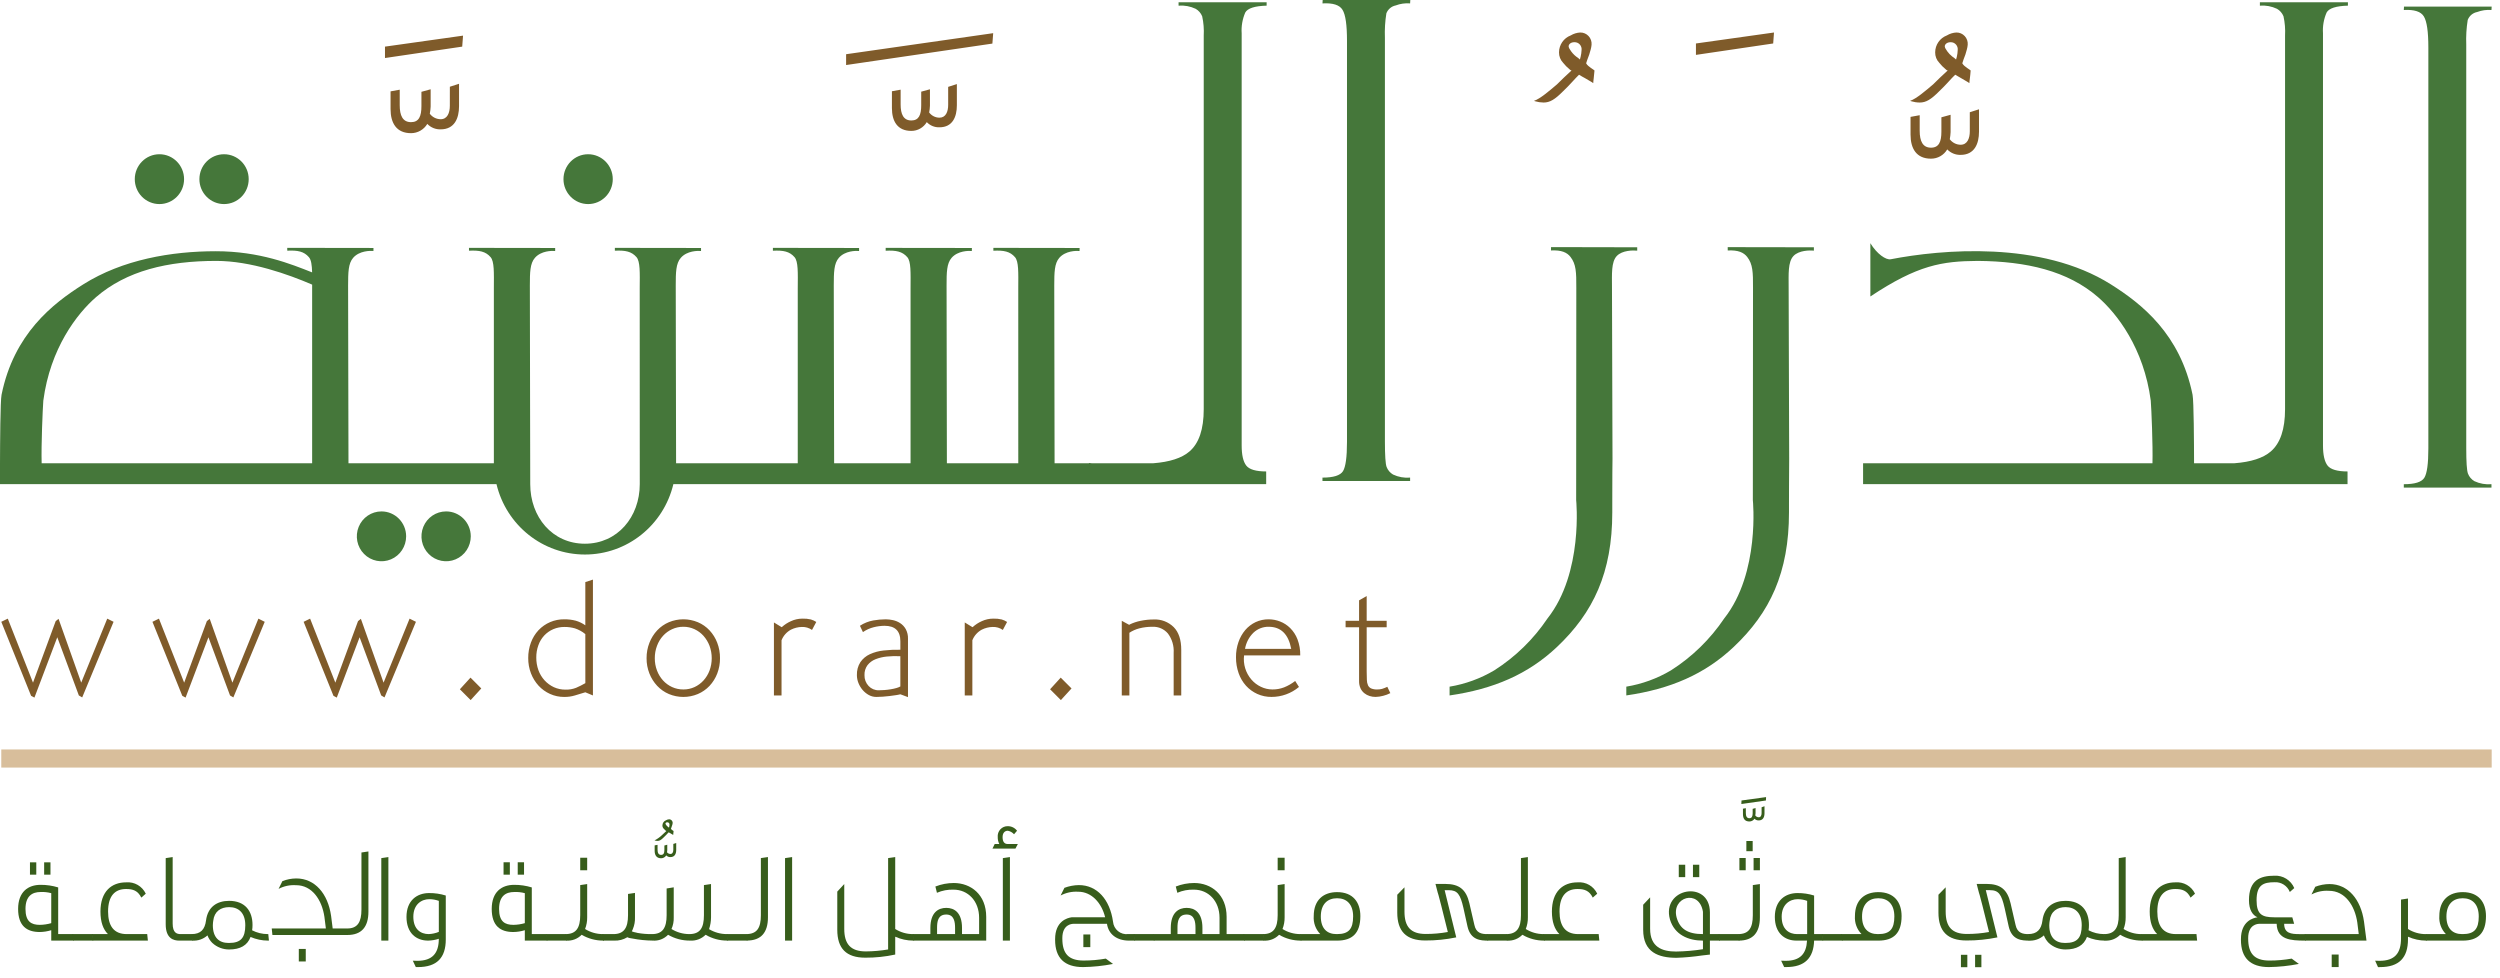 <?xml version="1.0" encoding="UTF-8"?>
<svg width="138px" height="54px" viewBox="0 0 138 54" version="1.1" xmlns="http://www.w3.org/2000/svg" xmlns:xlink="http://www.w3.org/1999/xlink">
    <title>dorar_logo</title>
    <g id="UI-Screens" stroke="none" stroke-width="1" fill="none" fill-rule="evenodd">
        <g id="Artboard" transform="translate(-204, -36)">
            <g id="Group" transform="translate(37, 36)">
                <g id="_logo" transform="translate(11, 0)">
                    <g id="dorar_logo" transform="translate(156, 0)">
                        <g id="Group-77" transform="translate(1, 44)">
                            <g id="DORAR_LOGO" transform="translate(132.897, 5.245)"></g>
                            <path d="M1.829,7.347 C1.622,7.411 1.407,7.445 1.19,7.447 C0.487,7.447 0,7.116 0,6.174 C0,5.223 0.559,4.843 1.239,4.843 C1.569,4.841 1.897,4.889 2.212,4.986 L2.212,7.562 L3.039,7.562 L3.075,7.922 L1.829,7.922 L1.829,7.347 Z M1.829,5.303 C1.637,5.251 1.439,5.229 1.241,5.239 C0.777,5.239 0.407,5.462 0.407,6.174 C0.407,6.872 0.726,7.052 1.197,7.052 C1.411,7.049 1.623,7.018 1.829,6.958 L1.829,5.303 Z M0.654,3.599 L1.003,3.599 L1.003,4.282 L0.654,4.282 L0.654,3.599 Z M1.437,3.599 L1.786,3.599 L1.786,4.282 L1.437,4.282 L1.437,3.599 Z" id="Path_33" fill="#375D1B" fill-rule="nonzero"></path>
                            <polygon id="Path_34" fill="#375D1B" fill-rule="nonzero" points="3.001 7.562 4.111 7.562 4.147 7.921 3.037 7.921"></polygon>
                            <path d="M4.073,7.562 L4.958,7.562 C4.697,7.304 4.545,6.901 4.545,6.318 C4.545,5.209 5.154,4.706 5.96,4.706 C6.416,4.665 6.849,4.915 7.047,5.332 L6.801,5.548 C6.605,5.159 6.337,5.073 5.96,5.073 C5.342,5.073 4.966,5.454 4.966,6.317 C4.966,7.102 5.278,7.562 5.996,7.562 L7.126,7.562 L7.163,7.921 L4.111,7.921 L4.073,7.562 Z" id="Path_35" fill="#375D1B" fill-rule="nonzero"></path>
                            <path d="M8.894,7.922 C8.582,7.922 8.147,7.807 8.147,7.022 L8.147,3.368 L8.531,3.31 L8.531,6.98 C8.531,7.498 8.763,7.562 8.973,7.562 L9.612,7.562 L9.648,7.922 L8.894,7.922 Z" id="Path_36" fill="#375D1B" fill-rule="nonzero"></path>
                            <path d="M10.372,6.814 C10.466,6.066 10.973,5.727 11.648,5.727 C12.526,5.727 12.939,6.287 12.939,7.059 C12.94,7.157 12.932,7.256 12.917,7.353 C13.182,7.49 13.476,7.561 13.773,7.562 L13.809,7.562 L13.845,7.922 L13.802,7.922 C13.468,7.922 13.137,7.853 12.83,7.72 C12.656,8.188 12.258,8.411 11.648,8.411 C11.305,8.413 10.974,8.284 10.72,8.051 C10.602,7.933 10.511,7.791 10.452,7.634 C10.221,7.841 9.918,7.944 9.611,7.922 L9.575,7.562 C10.075,7.562 10.307,7.31 10.372,6.814 M12.54,7.073 C12.54,6.388 12.171,6.074 11.648,6.074 C11.184,6.074 10.829,6.31 10.771,6.828 L10.757,6.936 C10.75,6.982 10.748,7.027 10.749,7.073 C10.749,7.756 11.098,8.051 11.612,8.051 L11.648,8.051 C12.294,8.051 12.54,7.764 12.54,7.073" id="Path_37" fill="#375D1B" fill-rule="nonzero"></path>
                            <path d="M14.037,7.612 L14,7.252 L16.988,7.252 L16.908,6.612 C16.77,5.662 16.219,4.863 15.348,4.863 L15.333,4.863 C15.002,4.841 14.672,4.912 14.377,5.066 L14.587,4.64 C14.832,4.542 15.092,4.491 15.356,4.49 C16.385,4.49 17.103,5.331 17.277,6.562 L17.364,7.252 L18.169,7.252 C18.742,7.252 18.952,6.892 18.952,6.209 L18.952,3.058 L19.337,3 L19.337,6.324 C19.337,7.166 18.96,7.612 18.169,7.612 L14.037,7.612 Z M15.494,8.382 L15.878,8.382 L15.878,9.073 L15.494,9.073 L15.494,8.382 Z" id="Path_38" fill="#375D1B" fill-rule="nonzero"></path>
                            <polygon id="Path_39" fill="#375D1B" fill-rule="nonzero" points="20.048 7.922 20.048 3.368 20.439 3.31 20.439 7.922"></polygon>
                            <path d="M21.787,9.03 C21.874,9.037 21.954,9.037 22.033,9.037 C22.88,9.037 23.222,8.605 23.222,7.821 C23.032,7.883 22.834,7.917 22.634,7.922 C21.974,7.922 21.438,7.505 21.438,6.613 C21.438,5.699 22.026,5.297 22.685,5.297 C22.997,5.294 23.308,5.34 23.607,5.433 L23.607,7.857 C23.607,8.864 23.121,9.383 22.069,9.383 L21.953,9.383 L21.787,9.03 Z M23.223,5.728 C23.056,5.667 22.879,5.635 22.701,5.634 C22.266,5.634 21.816,5.922 21.816,6.605 C21.816,7.296 22.222,7.562 22.665,7.562 C22.856,7.554 23.045,7.513 23.223,7.44 L23.223,5.728 Z" id="Path_40" fill="#375D1B" fill-rule="nonzero"></path>
                            <path d="M27.97,7.347 C27.763,7.411 27.548,7.445 27.332,7.447 C26.629,7.447 26.143,7.116 26.143,6.174 C26.143,5.223 26.701,4.843 27.382,4.843 C27.712,4.841 28.04,4.889 28.355,4.986 L28.355,7.562 L29.181,7.562 L29.217,7.922 L27.97,7.922 L27.97,7.347 Z M27.97,5.303 C27.779,5.251 27.58,5.229 27.382,5.239 C26.919,5.239 26.549,5.462 26.549,6.174 C26.549,6.872 26.868,7.052 27.339,7.052 C27.553,7.049 27.765,7.018 27.97,6.958 L27.97,5.303 Z M26.796,3.598 L27.144,3.598 L27.144,4.281 L26.796,4.281 L26.796,3.598 Z M27.578,3.598 L27.927,3.598 L27.927,4.281 L27.578,4.281 L27.578,3.598 Z" id="Path_41" fill="#375D1B" fill-rule="nonzero"></path>
                            <polygon id="Path_42" fill="#375D1B" fill-rule="nonzero" points="29.143 7.562 30.252 7.562 30.289 7.921 29.179 7.921"></polygon>
                            <path d="M32.304,7.922 C31.884,7.924 31.47,7.813 31.107,7.599 C30.885,7.827 30.575,7.945 30.259,7.922 L30.252,7.922 L30.215,7.562 L30.223,7.562 C30.81,7.562 31.028,7.209 31.028,6.519 L31.028,4.857 L31.412,4.8 L31.412,6.634 C31.416,6.855 31.376,7.075 31.296,7.281 C31.588,7.464 31.924,7.561 32.268,7.562 L32.304,7.562 L32.34,7.922 L32.304,7.922 Z M31.028,3.347 L31.412,3.347 L31.412,4.037 L31.028,4.037 L31.028,3.347 Z" id="Path_43" fill="#375D1B" fill-rule="nonzero"></path>
                            <path d="M35.912,1.944 L35.854,2.002 C35.818,2.038 35.753,2.117 35.636,2.224 C35.493,2.369 35.405,2.418 35.296,2.418 C35.247,2.418 35.198,2.411 35.151,2.397 L35.13,2.39 C35.276,2.317 35.411,2.222 35.529,2.11 C35.609,2.03 35.696,1.951 35.783,1.872 C35.768,1.869 35.756,1.862 35.746,1.851 C35.706,1.819 35.67,1.783 35.637,1.743 C35.59,1.696 35.564,1.631 35.565,1.563 C35.567,1.434 35.648,1.32 35.769,1.276 C35.819,1.245 35.876,1.228 35.935,1.225 C35.989,1.224 36.041,1.246 36.079,1.286 C36.116,1.326 36.135,1.38 36.131,1.434 C36.128,1.461 36.123,1.488 36.116,1.514 C36.101,1.572 36.082,1.63 36.059,1.686 L36.036,1.75 C36.065,1.808 36.182,1.866 36.182,1.872 C36.174,1.98 36.16,2.053 36.16,2.089 C36.131,2.068 36.073,2.039 36.015,2.002 C35.986,1.988 35.95,1.966 35.914,1.944 M36.167,2.585 L36.167,2.908 C36.167,3.03 36.123,3.139 36.007,3.139 C35.934,3.138 35.864,3.104 35.819,3.046 C35.827,3.005 35.832,2.964 35.833,2.923 L35.833,2.628 L35.674,2.672 L35.674,2.916 C35.674,3.089 35.631,3.19 35.493,3.19 C35.348,3.19 35.297,3.074 35.297,2.902 L35.297,2.635 L35.137,2.664 L35.137,2.966 C35.137,3.203 35.24,3.376 35.493,3.376 C35.608,3.377 35.715,3.317 35.775,3.218 C35.836,3.281 35.92,3.315 36.007,3.312 C36.247,3.312 36.327,3.125 36.327,2.916 L36.327,2.535 L36.167,2.585 Z M35.928,1.686 C35.935,1.671 35.935,1.657 35.942,1.635 C35.951,1.599 35.956,1.563 35.957,1.527 C35.962,1.491 35.951,1.456 35.927,1.43 C35.903,1.403 35.869,1.389 35.834,1.39 C35.769,1.39 35.733,1.427 35.733,1.462 C35.735,1.481 35.742,1.499 35.754,1.514 C35.782,1.56 35.819,1.601 35.863,1.635 C35.886,1.649 35.908,1.667 35.928,1.686" id="Path_44" fill="#375D1B" fill-rule="nonzero"></path>
                            <path d="M32.252,7.562 L32.861,7.562 C33.449,7.562 33.667,7.209 33.667,6.519 L33.667,5.346 L34.051,5.289 L34.051,6.634 C34.06,6.856 34.02,7.077 33.935,7.281 C33.932,7.294 33.927,7.307 33.92,7.318 C33.913,7.347 33.884,7.382 33.876,7.411 C33.951,7.442 34.029,7.463 34.109,7.476 L34.195,7.498 C34.459,7.545 34.726,7.567 34.993,7.562 C35.581,7.562 35.798,7.209 35.798,6.519 L35.798,5.044 L36.19,4.98 L36.19,6.634 C36.199,6.857 36.156,7.078 36.066,7.281 C36.361,7.464 36.699,7.561 37.045,7.562 C37.647,7.562 37.857,7.218 37.857,6.519 L37.857,4.857 L38.249,4.799 L38.249,6.634 C38.248,6.857 38.212,7.078 38.14,7.289 C38.436,7.467 38.774,7.561 39.119,7.562 L39.155,7.562 L39.191,7.921 L39.148,7.921 C38.727,7.924 38.314,7.813 37.95,7.599 C37.72,7.828 37.403,7.945 37.081,7.921 C36.658,7.923 36.243,7.812 35.877,7.599 C35.656,7.829 35.345,7.947 35.029,7.921 C34.654,7.917 34.28,7.879 33.912,7.807 C33.862,7.799 33.81,7.793 33.774,7.784 C33.724,7.774 33.675,7.758 33.629,7.735 C33.411,7.868 33.158,7.933 32.904,7.922 L32.288,7.922 L32.252,7.562 Z" id="Path_45" fill="#375D1B" fill-rule="nonzero"></path>
                            <polygon id="Path_46" fill="#375D1B" fill-rule="nonzero" points="39.115 7.562 40.224 7.562 40.261 7.921 39.151 7.921"></polygon>
                            <path d="M40.187,7.562 C40.789,7.562 41,7.218 41,6.519 L41,3.366 L41.391,3.309 L41.391,6.633 C41.391,7.475 41.014,7.919 40.224,7.919 L40.187,7.562 Z" id="Path_47" fill="#375D1B" fill-rule="nonzero"></path>
                            <polygon id="Path_48" fill="#375D1B" fill-rule="nonzero" points="42.334 7.922 42.334 3.368 42.725 3.31 42.725 7.922"></polygon>
                            <path d="M48.416,8.691 C47.873,8.809 47.319,8.867 46.763,8.864 C45.711,8.864 45.218,8.354 45.218,7.324 L45.218,5.216 L45.603,4.798 L45.603,7.273 C45.603,8.109 45.952,8.518 46.793,8.518 C47.206,8.515 47.617,8.479 48.024,8.41 L48.024,3.367 L48.416,3.31 L48.416,7.281 C48.708,7.464 49.045,7.562 49.388,7.562 L49.425,7.562 L49.46,7.922 L49.417,7.922 C49.072,7.922 48.731,7.848 48.416,7.706 L48.416,8.691 Z" id="Path_49" fill="#375D1B" fill-rule="nonzero"></path>
                            <path d="M50.357,7.224 C50.357,6.361 50.799,6.115 51.234,6.115 C51.669,6.115 52.103,6.361 52.103,7.224 L52.103,7.562 L53.047,7.562 L53.047,6.663 C53.047,5.734 52.43,5.109 51.64,5.109 C51.324,5.097 51.009,5.156 50.719,5.282 L50.633,4.936 C50.956,4.808 51.3,4.743 51.647,4.742 C52.589,4.742 53.439,5.376 53.439,6.613 L53.439,7.922 L49.421,7.922 L49.385,7.562 L50.357,7.562 L50.357,7.224 Z M51.234,6.482 C50.77,6.482 50.726,6.872 50.726,7.224 L50.726,7.562 L51.72,7.562 L51.72,7.224 C51.72,6.892 51.669,6.482 51.234,6.482" id="Path_50" fill="#375D1B" fill-rule="nonzero"></path>
                            <path d="M53.907,2.59 L54.162,2.59 C54.102,2.473 54.072,2.342 54.075,2.21 C54.06,2.052 54.112,1.896 54.219,1.78 C54.325,1.664 54.476,1.6 54.633,1.605 C54.832,1.604 55.02,1.697 55.141,1.857 L54.975,2.051 C54.885,1.95 54.765,1.882 54.633,1.857 C54.467,1.857 54.343,1.972 54.343,2.21 C54.343,2.462 54.438,2.59 54.633,2.59 L55.185,2.59 L55.053,2.842 L53.785,2.842 L53.907,2.59 Z M54.357,7.922 L54.357,3.368 L54.748,3.31 L54.748,7.922 L54.357,7.922 Z" id="Path_51" fill="#375D1B" fill-rule="nonzero"></path>
                            <path d="M61.621,7.562 L61.657,7.922 L61.324,7.922 C60.65,7.922 60.186,7.57 60.105,6.994 L58.264,6.994 C58.148,6.994 57.641,7.037 57.641,7.784 L57.641,7.807 C57.641,8.635 57.981,9.022 58.815,9.022 C59.226,9.022 59.636,8.987 60.04,8.915 L60.439,9.21 C59.894,9.317 59.341,9.375 58.786,9.383 C57.756,9.383 57.242,8.879 57.242,7.879 L57.242,7.843 C57.242,6.849 57.909,6.67 58.155,6.634 L60.004,6.634 C59.816,5.857 59.265,5.223 58.518,5.223 L58.503,5.223 C58.171,5.204 57.841,5.276 57.546,5.432 L57.756,5.008 C58.012,4.912 58.281,4.861 58.554,4.857 C59.555,4.857 60.266,5.649 60.439,6.878 C60.457,7.082 60.556,7.269 60.713,7.398 C60.87,7.527 61.072,7.586 61.273,7.561 L61.621,7.562 Z M59.185,7.584 L58.801,7.584 L58.801,8.282 L59.185,8.282 L59.185,7.584 Z" id="Path_52" fill="#375D1B" fill-rule="nonzero"></path>
                            <polygon id="Path_53" fill="#375D1B" fill-rule="nonzero" points="61.582 7.562 62.692 7.562 62.728 7.921 61.62 7.921"></polygon>
                            <path d="M63.627,7.224 C63.627,6.361 64.069,6.115 64.504,6.115 C64.939,6.115 65.374,6.361 65.374,7.224 L65.374,7.562 L66.318,7.562 L66.318,6.663 C66.318,5.734 65.7,5.109 64.91,5.109 C64.594,5.097 64.279,5.156 63.989,5.282 L63.903,4.936 C64.226,4.808 64.57,4.743 64.918,4.742 C65.86,4.742 66.709,5.376 66.709,6.613 L66.709,7.562 L67.68,7.562 L67.716,7.922 L62.691,7.922 L62.655,7.562 L63.627,7.562 L63.627,7.224 Z M64.505,6.482 C64.041,6.482 63.997,6.872 63.997,7.224 L63.997,7.562 L64.991,7.562 L64.991,7.224 C64.991,6.892 64.94,6.482 64.505,6.482" id="Path_54" fill="#375D1B" fill-rule="nonzero"></path>
                            <polygon id="Path_55" fill="#375D1B" fill-rule="nonzero" points="67.642 7.562 68.751 7.562 68.787 7.921 67.677 7.921"></polygon>
                            <path d="M70.803,7.922 C70.382,7.924 69.969,7.813 69.606,7.599 C69.384,7.827 69.074,7.945 68.758,7.922 L68.75,7.922 L68.714,7.562 L68.721,7.562 C69.308,7.562 69.527,7.209 69.527,6.519 L69.527,4.857 L69.911,4.8 L69.911,6.634 C69.914,6.855 69.875,7.075 69.794,7.281 C70.086,7.464 70.422,7.561 70.766,7.562 L70.803,7.562 L70.838,7.922 L70.803,7.922 Z M69.527,3.347 L69.911,3.347 L69.911,4.037 L69.527,4.037 L69.527,3.347 Z" id="Path_56" fill="#375D1B" fill-rule="nonzero"></path>
                            <path d="M70.764,7.562 L71.88,7.562 C71.623,7.299 71.491,6.938 71.518,6.569 C71.518,5.663 72.069,5.245 72.808,5.245 C73.686,5.245 74.092,5.807 74.092,6.569 C74.092,7.512 73.649,7.922 72.808,7.922 L70.8,7.922 L70.764,7.562 Z M73.693,6.591 C73.693,5.907 73.331,5.583 72.808,5.583 C72.279,5.583 71.909,5.907 71.909,6.591 C71.909,7.26 72.258,7.562 72.771,7.562 L72.807,7.562 C73.446,7.562 73.692,7.281 73.692,6.591" id="Path_57" fill="#375D1B" fill-rule="nonzero"></path>
                            <path d="M79.385,7.743 C78.822,7.86 78.248,7.918 77.673,7.915 C76.621,7.915 76.129,7.404 76.129,6.375 L76.129,5.389 L76.527,4.979 L76.527,6.318 C76.527,7.153 76.868,7.555 77.702,7.555 C78.11,7.556 78.518,7.519 78.92,7.447 C78.253,4.735 78.413,5.505 78.325,5.13 L78.238,4.793 L78.782,4.793 C79.557,4.793 79.935,5.109 80.109,5.857 L80.385,7.052 C80.479,7.519 80.805,7.562 81.095,7.562 L81.11,7.562 L81.146,7.922 L81.138,7.922 C80.739,7.922 80.181,7.901 80.007,7.145 L79.782,6.124 C79.608,5.368 79.456,5.138 78.971,5.138 L78.745,5.138 L79.385,7.743 Z" id="Path_58" fill="#375D1B" fill-rule="nonzero"></path>
                            <polygon id="Path_59" fill="#375D1B" fill-rule="nonzero" points="81.071 7.562 82.181 7.562 82.216 7.921 81.108 7.921"></polygon>
                            <path d="M84.232,7.922 C83.812,7.924 83.398,7.813 83.035,7.599 C82.813,7.827 82.503,7.945 82.187,7.922 L82.179,7.922 L82.143,7.562 L82.15,7.562 C82.738,7.562 82.956,7.209 82.956,6.519 L82.956,3.368 L83.339,3.31 L83.339,6.634 C83.343,6.855 83.304,7.075 83.223,7.281 C83.515,7.465 83.852,7.562 84.196,7.562 L84.232,7.562 L84.268,7.922 L84.232,7.922 Z" id="Path_60" fill="#375D1B" fill-rule="nonzero"></path>
                            <path d="M84.195,7.562 L85.079,7.562 C84.818,7.304 84.665,6.901 84.665,6.318 C84.665,5.209 85.275,4.706 86.08,4.706 C86.536,4.665 86.969,4.914 87.167,5.332 L86.921,5.548 C86.726,5.159 86.457,5.073 86.08,5.073 C85.464,5.073 85.086,5.454 85.086,6.317 C85.086,7.102 85.398,7.562 86.116,7.562 L87.247,7.562 L87.283,7.921 L84.231,7.921 L84.195,7.562 Z" id="Path_61" fill="#375D1B" fill-rule="nonzero"></path>
                            <path d="M93.387,7.562 L93.909,7.562 L93.945,7.922 L93.387,7.922 L93.387,8.692 C93.249,8.699 93.104,8.735 92.952,8.742 C92.486,8.811 92.016,8.855 91.545,8.871 C90.559,8.871 89.703,8.576 89.703,7.325 L89.703,5.942 L90.087,5.534 L90.087,7.267 C90.087,8.281 90.748,8.525 91.516,8.525 C92.014,8.517 92.511,8.474 93.003,8.397 L93.003,7.922 C92.191,7.922 91.436,7.598 91.182,6.756 C90.696,5.008 93.379,4.54 93.387,6.362 L93.387,7.562 Z M93.003,6.332 C92.799,5.046 91.233,5.512 91.552,6.655 C91.733,7.281 92.161,7.562 93.003,7.562 L93.003,6.332 Z M91.668,3.735 L92.024,3.735 L92.024,4.418 L91.668,4.418 L91.668,3.735 Z M92.451,3.735 L92.8,3.735 L92.8,4.418 L92.451,4.418 L92.451,3.735 Z" id="Path_62" fill="#375D1B" fill-rule="nonzero"></path>
                            <polygon id="Path_63" fill="#375D1B" fill-rule="nonzero" points="93.87 7.562 94.98 7.562 95.015 7.921 93.907 7.921"></polygon>
                            <path d="M95.123,0.382 L95.131,0.187 L96.487,0 L96.479,0.187 L95.123,0.382 Z M96.4,0.504 L96.4,0.892 C96.4,1.101 96.32,1.288 96.08,1.288 C95.993,1.291 95.909,1.257 95.848,1.194 C95.785,1.289 95.679,1.346 95.566,1.346 C95.312,1.346 95.211,1.187 95.211,0.935 L95.211,0.64 L95.37,0.611 L95.37,0.877 C95.37,1.05 95.421,1.166 95.566,1.166 C95.703,1.166 95.747,1.057 95.747,0.892 L95.747,0.648 L95.907,0.604 L95.907,0.892 C95.906,0.933 95.901,0.974 95.892,1.014 C95.937,1.075 96.006,1.112 96.08,1.115 C96.197,1.115 96.24,1 96.24,0.885 L96.24,0.561 L96.4,0.504 Z" id="Path_64" fill="#375D1B" fill-rule="nonzero"></path>
                            <path d="M94.943,7.562 C95.545,7.562 95.755,7.217 95.755,6.519 L95.755,4.857 L96.146,4.8 L96.146,6.634 C96.146,7.476 95.769,7.922 94.979,7.922 L94.943,7.562 Z M95.015,3.361 L95.363,3.361 L95.363,4.037 L95.015,4.037 L95.015,3.361 Z M95.399,2.425 L95.748,2.425 L95.748,2.987 L95.399,2.987 L95.399,2.425 Z M95.798,3.361 L96.147,3.361 L96.147,4.037 L95.798,4.037 L95.798,3.361 Z" id="Path_65" fill="#375D1B" fill-rule="nonzero"></path>
                            <path d="M97.319,9.03 C97.407,9.037 97.486,9.037 97.566,9.037 C98.378,9.037 98.711,8.641 98.748,7.922 L98.168,7.922 C97.507,7.922 96.971,7.505 96.971,6.613 C96.971,5.699 97.558,5.297 98.218,5.297 C98.53,5.294 98.841,5.34 99.139,5.433 L99.139,7.562 L99.603,7.562 L99.639,7.922 L99.139,7.922 C99.11,8.879 98.624,9.382 97.602,9.382 L97.486,9.382 L97.319,9.03 Z M97.349,6.605 C97.349,7.296 97.755,7.562 98.198,7.562 L98.755,7.562 L98.755,5.728 C98.587,5.667 98.411,5.635 98.233,5.634 C97.798,5.634 97.348,5.922 97.348,6.605" id="Path_66" fill="#375D1B" fill-rule="nonzero"></path>
                            <polygon id="Path_67" fill="#375D1B" fill-rule="nonzero" points="99.566 7.562 100.676 7.562 100.712 7.921 99.604 7.921"></polygon>
                            <path d="M100.639,7.562 L101.756,7.562 C101.499,7.299 101.367,6.938 101.393,6.569 C101.393,5.663 101.944,5.245 102.683,5.245 C103.562,5.245 103.968,5.807 103.968,6.569 C103.968,7.512 103.525,7.922 102.683,7.922 L100.675,7.922 L100.639,7.562 Z M103.568,6.591 C103.568,5.907 103.206,5.583 102.683,5.583 C102.155,5.583 101.785,5.907 101.785,6.591 C101.785,7.26 102.134,7.562 102.648,7.562 L102.683,7.562 C103.322,7.562 103.568,7.281 103.568,6.591" id="Path_68" fill="#375D1B" fill-rule="nonzero"></path>
                            <path d="M109.258,7.743 C108.695,7.86 108.122,7.918 107.547,7.915 C106.495,7.915 106.002,7.404 106.002,6.376 L106.002,5.389 L106.401,4.979 L106.401,6.317 C106.401,7.153 106.742,7.555 107.576,7.555 C107.984,7.556 108.392,7.52 108.794,7.447 C108.127,4.735 108.287,5.504 108.199,5.13 L108.112,4.792 L108.656,4.792 C109.431,4.792 109.808,5.109 109.983,5.857 L110.258,7.052 C110.353,7.519 110.679,7.562 110.969,7.562 L110.983,7.562 L111.02,7.922 L111.012,7.922 C110.613,7.922 110.055,7.901 109.881,7.144 L109.655,6.123 C109.481,5.368 109.329,5.137 108.843,5.137 L108.617,5.137 L109.258,7.743 Z M107.597,8.706 L107.243,8.706 L107.243,9.389 L107.597,9.389 L107.597,8.706 Z M108.373,8.706 L108.025,8.706 L108.025,9.389 L108.373,9.389 L108.373,8.706 Z" id="Path_69" fill="#375D1B" fill-rule="nonzero"></path>
                            <path d="M111.742,6.814 C111.837,6.066 112.344,5.727 113.018,5.727 C113.896,5.727 114.31,6.287 114.31,7.059 C114.311,7.157 114.304,7.256 114.289,7.353 C114.554,7.49 114.847,7.562 115.144,7.562 L115.18,7.562 L115.217,7.922 L115.172,7.922 C114.838,7.922 114.507,7.853 114.2,7.72 C114.026,8.188 113.627,8.411 113.018,8.411 C112.675,8.413 112.344,8.284 112.09,8.051 C111.972,7.933 111.881,7.79 111.823,7.634 C111.592,7.84 111.289,7.944 110.982,7.922 L110.946,7.562 C111.446,7.562 111.678,7.31 111.743,6.814 M113.911,7.073 C113.911,6.388 113.542,6.073 113.019,6.073 C112.555,6.073 112.2,6.31 112.143,6.828 L112.128,6.936 C112.121,6.981 112.119,7.027 112.12,7.073 C112.12,7.756 112.469,8.051 112.983,8.051 L113.019,8.051 C113.665,8.051 113.911,7.764 113.911,7.073" id="Path_70" fill="#375D1B" fill-rule="nonzero"></path>
                            <path d="M117.23,7.922 C116.809,7.924 116.396,7.813 116.033,7.599 C115.811,7.827 115.501,7.945 115.185,7.922 L115.177,7.922 L115.141,7.562 L115.148,7.562 C115.736,7.562 115.954,7.209 115.954,6.519 L115.954,3.368 L116.337,3.31 L116.337,6.634 C116.341,6.855 116.302,7.075 116.222,7.281 C116.513,7.464 116.85,7.562 117.193,7.562 L117.23,7.562 L117.266,7.922 L117.23,7.922 Z" id="Path_71" fill="#375D1B" fill-rule="nonzero"></path>
                            <path d="M117.193,7.562 L118.077,7.562 C117.816,7.304 117.664,6.901 117.664,6.318 C117.664,5.209 118.273,4.706 119.077,4.706 C119.534,4.665 119.967,4.915 120.165,5.332 L119.919,5.548 C119.724,5.159 119.455,5.073 119.077,5.073 C118.462,5.073 118.084,5.454 118.084,6.317 C118.084,7.102 118.396,7.562 119.114,7.562 L120.245,7.562 L120.281,7.921 L117.229,7.921 L117.193,7.562 Z" id="Path_72" fill="#375D1B" fill-rule="nonzero"></path>
                            <path d="M123.723,6.994 C123.607,6.994 123.099,7.036 123.099,7.784 L123.099,7.807 C123.099,8.634 123.44,9.023 124.274,9.023 C124.685,9.023 125.095,8.987 125.5,8.915 L125.898,9.209 C125.354,9.317 124.8,9.375 124.245,9.383 C123.216,9.383 122.7,8.879 122.7,7.878 L122.7,7.843 C122.7,6.85 123.368,6.67 123.614,6.634 C123.353,6.526 123.143,6.238 123.143,5.692 C123.143,4.591 123.752,4.339 124.549,4.339 C125.02,4.313 125.456,4.585 125.644,5.022 L125.398,5.238 C125.261,4.894 124.923,4.677 124.557,4.699 C123.941,4.699 123.563,4.844 123.563,5.692 C123.563,6.468 123.853,6.635 124.535,6.635 L125.535,6.635 L125.637,6.995 L125.086,6.995 C125.086,7.52 125.47,7.563 125.934,7.563 L126.253,7.563 L126.289,7.922 L126.246,7.922 C125.455,7.922 124.694,7.878 124.672,6.995 L123.723,6.994 Z" id="Path_73" fill="#375D1B" fill-rule="nonzero"></path>
                            <path d="M129.63,7.922 L126.251,7.922 L126.216,7.562 L129.203,7.562 L129.123,6.922 C128.985,5.972 128.434,5.173 127.564,5.173 L127.549,5.173 C127.218,5.151 126.887,5.222 126.592,5.376 L126.802,4.95 C127.052,4.853 127.318,4.802 127.586,4.8 C128.608,4.8 129.319,5.641 129.493,6.872 L129.63,7.922 Z M128.093,8.692 L127.71,8.692 L127.71,9.383 L128.094,9.383 L128.093,8.692 Z" id="Path_74" fill="#375D1B" fill-rule="nonzero"></path>
                            <path d="M130.107,9.03 C130.194,9.037 130.259,9.037 130.346,9.037 C131.188,9.037 131.536,8.626 131.536,7.792 L131.536,5.656 L131.921,5.598 L131.921,7.282 C132.215,7.466 132.554,7.563 132.9,7.563 L132.936,7.563 L132.972,7.923 L132.929,7.923 C132.582,7.922 132.238,7.848 131.921,7.707 L131.921,7.844 C131.921,8.872 131.428,9.384 130.376,9.384 L130.266,9.384 L130.107,9.03 Z" id="Path_75" fill="#375D1B" fill-rule="nonzero"></path>
                            <path d="M132.897,7.562 L134.014,7.562 C133.757,7.3 133.625,6.938 133.651,6.569 C133.651,5.663 134.202,5.245 134.942,5.245 C135.82,5.245 136.226,5.807 136.226,6.569 C136.226,7.512 135.784,7.922 134.942,7.922 L132.934,7.922 L132.897,7.562 Z M135.827,6.591 C135.827,5.907 135.464,5.583 134.942,5.583 C134.413,5.583 134.043,5.907 134.043,6.591 C134.043,7.26 134.392,7.562 134.906,7.562 L134.942,7.562 C135.581,7.562 135.827,7.281 135.827,6.591" id="Path_76" fill="#375D1B" fill-rule="nonzero"></path>
                        </g>
                        <rect id="Rectangle_1" fill="#D8BE9B" fill-rule="nonzero" x="0.071" y="41.37" width="137.47" height="1"></rect>
                        <path d="M95.369,13.642 L100.127,13.65 L100.126,13.837 C99.89,13.811 99.301,13.816 99.001,14.129 C98.686,14.461 98.734,15.144 98.733,15.857 L98.733,15.857 L98.763,25.326 C98.758,25.508 98.755,26.19 98.754,26.853 L98.753,27.21 C98.753,27.268 98.753,27.325 98.753,27.381 L98.752,27.837 C98.752,27.881 98.752,27.923 98.752,27.962 L98.752,28.282 C98.752,31.607 97.705,33.818 95.699,35.712 C94.102,37.221 92.199,38.036 89.772,38.388 L89.772,38.388 L89.772,37.903 C90.642,37.76 91.478,37.455 92.239,37.003 C93.403,36.262 94.403,35.287 95.177,34.137 C97.169,31.62 96.757,27.605 96.757,27.605 L96.757,27.605 L96.766,15.894 C96.77,15.024 96.756,14.583 96.447,14.185 C96.254,13.936 95.944,13.796 95.371,13.826 L95.371,13.826 L95.369,13.642 Z M85.616,13.64 L90.374,13.65 L90.375,13.836 C90.138,13.812 89.547,13.815 89.248,14.129 C88.933,14.46 88.981,15.144 88.981,15.857 L88.981,15.857 L89.01,25.327 C89.003,25.542 89,26.455 88.999,27.21 L88.998,27.963 C88.998,28.002 88.998,28.038 88.998,28.071 L88.998,28.283 C88.998,31.607 87.951,33.817 85.945,35.713 C84.348,37.221 82.446,38.036 80.017,38.389 L80.017,38.389 L80.017,37.904 C80.887,37.76 81.723,37.455 82.484,37.004 C83.648,36.263 84.649,35.288 85.422,34.138 C87.415,31.619 87.004,27.604 87.004,27.604 L87.004,27.604 L87.012,15.894 C87.016,15.023 87.001,14.582 86.693,14.184 C86.502,13.935 86.191,13.795 85.616,13.825 L85.616,13.825 L85.616,13.64 Z M69.918,0.125 L69.918,0.312 C69.262,0.33 68.869,0.456 68.738,0.692 C68.582,1.054 68.514,1.448 68.54,1.842 L68.54,1.842 L68.54,24.593 C68.54,25.113 68.625,25.484 68.794,25.7 C68.96,25.914 69.327,26.024 69.893,26.024 L69.893,26.024 L69.893,26.724 L37.17,26.724 C36.626,29.004 34.608,30.61 32.288,30.61 C29.968,30.61 27.95,29.004 27.406,26.724 L27.406,26.724 L0,26.724 L0,25.572 C0.004,24.462 0.016,22.126 0.086,21.789 C0.765,18.439 2.895,16.768 4.591,15.7 C6.766,14.327 9.467,13.868 11.909,13.868 C14.339,13.868 16.075,14.58 17.229,15.036 C17.218,14.632 17.178,14.34 17.051,14.195 C16.777,13.878 16.432,13.809 15.857,13.838 L15.857,13.838 L15.855,13.681 L20.616,13.688 L20.613,13.854 C20.436,13.837 19.838,13.837 19.495,14.231 C19.222,14.543 19.218,15.042 19.215,15.756 L19.215,15.756 L19.236,25.571 L27.261,25.571 L27.261,15.916 C27.265,15.043 27.288,14.434 27.081,14.195 C26.809,13.879 26.462,13.81 25.888,13.839 L25.888,13.839 L25.887,13.682 L30.646,13.689 L30.645,13.855 C30.468,13.838 29.871,13.838 29.528,14.232 C29.254,14.544 29.25,15.043 29.248,15.756 L29.248,15.756 L29.269,26.723 C29.269,28.54 30.488,30.013 32.286,30.013 C34.083,30.013 35.315,28.539 35.315,26.723 L35.315,26.723 L35.312,15.916 C35.32,15.044 35.34,14.434 35.135,14.195 C34.861,13.879 34.516,13.81 33.941,13.839 L33.941,13.839 L33.94,13.682 L38.697,13.689 L38.697,13.855 C38.52,13.838 37.924,13.838 37.581,14.232 C37.307,14.544 37.302,15.043 37.301,15.757 L37.301,15.757 L37.32,25.571 L44.036,25.571 L44.036,15.916 C44.043,15.044 44.064,14.435 43.859,14.196 C43.586,13.88 43.239,13.81 42.664,13.84 L42.664,13.84 L42.664,13.682 L47.422,13.689 L47.421,13.855 C47.243,13.838 46.649,13.838 46.305,14.232 C46.031,14.545 46.026,15.044 46.024,15.757 L46.024,15.757 L46.044,25.572 L50.263,25.572 L50.263,15.917 C50.267,15.045 50.29,14.435 50.084,14.197 C49.81,13.88 49.463,13.811 48.889,13.84 L48.889,13.84 L48.889,13.683 L53.649,13.689 L53.645,13.855 C53.469,13.838 52.873,13.838 52.529,14.232 C52.256,14.544 52.251,15.043 52.251,15.757 L52.251,15.757 L52.268,25.571 L56.209,25.571 L56.208,15.916 C56.213,15.044 56.235,14.435 56.028,14.196 C55.756,13.88 55.41,13.81 54.835,13.84 L54.835,13.84 L54.834,13.682 L59.595,13.689 L59.591,13.855 C59.414,13.838 58.819,13.838 58.474,14.232 C58.201,14.545 58.197,15.044 58.195,15.757 L58.195,15.757 L58.213,25.572 L60.108,25.572 C60.11,25.567 60.111,25.561 60.11,25.555 C60.164,25.563 60.217,25.565 60.271,25.572 L60.271,25.572 L63.657,25.572 C64.566,25.502 65.236,25.286 65.656,24.923 C66.185,24.47 66.446,23.693 66.446,22.588 L66.446,22.588 L66.446,1.968 C66.466,1.609 66.437,1.249 66.36,0.899 C66.289,0.724 66.163,0.579 66.001,0.486 C65.706,0.347 65.381,0.287 65.057,0.312 L65.057,0.312 L65.057,0.125 L69.918,0.125 Z M137.54,0.365 L137.529,0.552 C137.259,0.53 136.987,0.569 136.734,0.665 C136.499,0.711 136.305,0.876 136.218,1.101 C136.146,1.548 136.119,2.002 136.137,2.455 L136.137,2.455 L136.137,24.737 C136.137,25.502 136.167,25.967 136.23,26.138 C136.297,26.317 136.423,26.466 136.587,26.561 C136.882,26.698 137.206,26.755 137.529,26.728 L137.529,26.728 L137.529,26.916 L132.69,26.916 L132.69,26.728 C133.296,26.729 133.673,26.611 133.822,26.374 C133.97,26.138 134.045,25.601 134.045,24.763 L134.045,24.763 L134.045,2.616 C134.045,1.746 133.962,1.176 133.797,0.908 C133.635,0.638 133.266,0.519 132.69,0.552 L132.69,0.552 L132.701,0.365 L137.54,0.365 Z M129.605,0.125 L129.605,0.312 C128.95,0.33 128.556,0.456 128.429,0.692 C128.271,1.053 128.203,1.448 128.229,1.842 L128.229,1.842 L128.229,24.593 C128.229,25.113 128.315,25.484 128.482,25.701 C128.65,25.914 129.018,26.024 129.584,26.024 L129.584,26.024 L129.584,26.724 L102.842,26.724 L102.842,25.572 L118.816,25.572 C118.843,24.554 118.758,22.567 118.722,22.116 C118.343,19.228 116.864,17.316 115.808,16.399 C114.137,14.95 111.868,14.425 109.174,14.402 C107.193,14.417 105.869,14.624 103.244,16.365 L103.244,16.365 L103.244,13.424 C103.604,14.019 104.105,14.362 104.368,14.311 C107.148,13.772 112.665,13.265 116.523,15.699 C118.219,16.768 120.348,18.438 121.029,21.788 C121.098,22.125 121.11,24.46 121.112,25.571 L121.112,25.571 L123.345,25.571 C124.255,25.501 124.925,25.285 125.346,24.922 C125.873,24.469 126.135,23.692 126.135,22.586 L126.135,22.586 L126.135,1.968 C126.155,1.609 126.126,1.249 126.049,0.899 C125.979,0.724 125.852,0.579 125.69,0.486 C125.395,0.347 125.07,0.287 124.746,0.312 L124.746,0.312 L124.746,0.125 L129.605,0.125 Z M11.942,14.402 C9.245,14.402 6.978,14.95 5.305,16.399 C4.249,17.316 2.772,19.228 2.391,22.116 C2.357,22.567 2.27,24.554 2.299,25.572 L2.299,25.572 L17.23,25.572 L17.23,15.917 C17.23,15.846 17.231,15.779 17.231,15.711 C15.925,15.148 13.84,14.402 11.942,14.402 Z" id="Combined-Shape" fill="#45773A" fill-rule="nonzero"></path>
                        <path d="M73.001,0.188 C73.576,0.155 73.946,0.273 74.108,0.544 C74.275,0.814 74.354,1.381 74.354,2.252 L74.354,24.398 C74.354,25.235 74.279,25.772 74.133,26.009 C73.984,26.245 73.607,26.364 73,26.364 L73,26.551 L77.838,26.551 L77.838,26.364 C77.515,26.391 77.191,26.333 76.897,26.195 C76.733,26.1 76.607,25.951 76.539,25.772 C76.478,25.602 76.447,25.137 76.447,24.371 L76.447,2.09 C76.429,1.637 76.456,1.183 76.528,0.735 C76.615,0.511 76.81,0.346 77.044,0.3 C77.298,0.204 77.569,0.166 77.838,0.187 L77.849,0 L73.012,0 L73.001,0.188 Z" id="Path_5" fill="#45773A" fill-rule="nonzero"></path>
                        <path d="M32.465,11.265 C33.216,11.265 33.825,10.649 33.825,9.89 C33.826,9.131 33.217,8.515 32.466,8.514 C31.715,8.513 31.105,9.128 31.104,9.888 C31.104,10.648 31.713,11.264 32.465,11.265" id="Path_7" fill="#45773A" fill-rule="nonzero"></path>
                        <path d="M12.368,11.265 C13.119,11.265 13.728,10.65 13.728,9.89 C13.729,9.131 13.12,8.515 12.369,8.514 C11.617,8.513 11.008,9.128 11.007,9.888 C11.006,10.253 11.149,10.603 11.405,10.861 C11.66,11.12 12.006,11.265 12.368,11.265" id="Path_8" fill="#45773A" fill-rule="nonzero"></path>
                        <path d="M8.799,11.265 C9.551,11.266 10.16,10.65 10.161,9.891 C10.162,9.131 9.553,8.515 8.802,8.514 C8.05,8.513 7.441,9.128 7.44,9.888 C7.439,10.253 7.582,10.603 7.837,10.861 C8.092,11.119 8.438,11.265 8.799,11.265" id="Path_9" fill="#45773A" fill-rule="nonzero"></path>
                        <path d="M24.625,28.23 C24.074,28.23 23.578,28.566 23.368,29.08 C23.158,29.595 23.275,30.187 23.664,30.58 C24.054,30.973 24.64,31.09 25.148,30.876 C25.657,30.662 25.988,30.16 25.987,29.603 C25.985,28.844 25.376,28.23 24.625,28.23" id="Path_10" fill="#45773A" fill-rule="nonzero"></path>
                        <path d="M21.057,28.23 C20.506,28.231 20.01,28.566 19.8,29.081 C19.59,29.595 19.707,30.187 20.097,30.58 C20.486,30.973 21.072,31.09 21.581,30.876 C22.089,30.662 22.42,30.16 22.419,29.603 C22.417,28.844 21.808,28.23 21.057,28.23" id="Path_11" fill="#45773A" fill-rule="nonzero"></path>
                        <path d="M109.241,6.033 L109.241,7.267 C109.241,7.943 108.986,8.549 108.227,8.549 C107.95,8.558 107.681,8.448 107.488,8.247 C107.299,8.566 106.959,8.76 106.591,8.759 C105.783,8.759 105.462,8.198 105.462,7.431 L105.462,7.431 L105.462,6.452 L105.967,6.359 L105.967,7.222 C105.967,7.781 106.13,8.152 106.59,8.152 C107.028,8.152 107.165,7.827 107.165,7.267 L107.165,7.267 L107.165,6.475 L107.673,6.336 L107.673,7.29 C107.667,7.423 107.652,7.556 107.628,7.687 C107.77,7.876 107.991,7.988 108.226,7.99 C108.595,7.99 108.733,7.641 108.733,7.245 L108.733,7.245 L108.733,6.196 L109.241,6.033 Z M25.339,4.625 L25.339,5.859 C25.339,6.536 25.085,7.14 24.325,7.14 C24.048,7.15 23.779,7.041 23.587,6.839 C23.397,7.157 23.056,7.351 22.689,7.351 C21.883,7.351 21.559,6.791 21.559,6.022 L21.559,6.022 L21.559,5.044 L22.065,4.951 L22.065,5.813 C22.065,6.372 22.227,6.743 22.689,6.743 C23.126,6.743 23.263,6.419 23.263,5.858 L23.263,5.858 L23.263,5.068 L23.772,4.928 L23.772,5.882 C23.766,6.015 23.751,6.147 23.725,6.278 C23.868,6.468 24.089,6.579 24.325,6.581 C24.693,6.581 24.831,6.232 24.831,5.837 L24.831,5.837 L24.832,4.788 L25.339,4.625 Z M52.819,4.641 L52.819,5.811 C52.819,6.453 52.579,7.027 51.858,7.027 C51.595,7.037 51.341,6.933 51.158,6.741 C50.978,7.042 50.655,7.227 50.306,7.226 C49.541,7.226 49.234,6.695 49.234,5.966 L49.234,5.966 L49.234,5.037 L49.715,4.95 L49.715,5.768 C49.715,6.299 49.868,6.65 50.306,6.65 C50.72,6.65 50.851,6.342 50.851,5.811 L50.851,5.811 L50.851,5.06 L51.333,4.928 L51.333,5.833 C51.329,5.959 51.314,6.085 51.29,6.209 C51.425,6.389 51.635,6.495 51.858,6.496 C52.208,6.496 52.339,6.166 52.339,5.79 L52.339,5.79 L52.339,4.795 L52.819,4.641 Z M107.995,1.794 C108.169,1.792 108.336,1.864 108.454,1.993 C108.573,2.121 108.632,2.294 108.618,2.469 C108.61,2.556 108.595,2.641 108.572,2.725 C108.525,2.917 108.463,3.104 108.387,3.285 L108.387,3.285 L108.319,3.494 C108.411,3.679 108.78,3.867 108.78,3.891 C108.757,4.24 108.71,4.473 108.71,4.589 C108.618,4.518 108.433,4.426 108.248,4.311 C108.157,4.264 108.042,4.194 107.928,4.124 L107.928,4.124 L107.743,4.311 C107.628,4.426 107.42,4.681 107.051,5.031 C106.589,5.498 106.313,5.66 105.967,5.66 C105.812,5.659 105.657,5.635 105.508,5.591 L105.508,5.591 L105.438,5.567 C105.782,5.45 106.268,5.031 106.706,4.66 C106.958,4.403 107.235,4.147 107.512,3.891 C107.467,3.881 107.427,3.856 107.397,3.821 C107.27,3.717 107.154,3.6 107.052,3.471 C106.9,3.316 106.817,3.106 106.821,2.888 C106.824,2.472 107.081,2.102 107.467,1.956 C107.627,1.859 107.809,1.803 107.995,1.794 Z M87.233,1.794 C87.406,1.792 87.573,1.864 87.691,1.993 C87.81,2.121 87.869,2.294 87.855,2.469 C87.847,2.556 87.831,2.641 87.809,2.725 C87.761,2.916 87.699,3.104 87.624,3.285 L87.624,3.285 L87.555,3.494 C87.648,3.68 88.016,3.867 88.016,3.891 C87.992,4.239 87.947,4.473 87.947,4.589 C87.855,4.518 87.67,4.426 87.487,4.311 C87.393,4.264 87.277,4.194 87.163,4.124 L87.163,4.124 L86.98,4.311 C86.862,4.426 86.656,4.682 86.288,5.031 C85.826,5.498 85.55,5.66 85.204,5.66 C85.048,5.658 84.893,5.635 84.742,5.591 L84.742,5.591 L84.675,5.568 C85.02,5.45 85.505,5.031 85.942,4.66 C86.196,4.402 86.473,4.146 86.748,3.891 C86.703,3.881 86.663,3.856 86.633,3.821 C86.506,3.717 86.39,3.6 86.288,3.471 C86.137,3.316 86.054,3.106 86.057,2.888 C86.061,2.472 86.317,2.102 86.702,1.956 C86.863,1.859 87.045,1.803 87.233,1.794 Z M54.824,1.831 L54.78,2.406 L46.705,3.59 L46.705,2.993 L54.824,1.831 Z M107.673,2.33 C107.467,2.33 107.351,2.447 107.351,2.563 C107.357,2.623 107.382,2.679 107.42,2.725 L107.42,2.725 L107.491,2.836 C107.568,2.943 107.66,3.039 107.764,3.12 C107.84,3.168 107.91,3.223 107.974,3.285 C107.995,3.238 107.995,3.192 108.019,3.121 C108.046,3.007 108.061,2.89 108.065,2.772 C108.081,2.659 108.046,2.544 107.971,2.459 C107.895,2.374 107.787,2.326 107.673,2.33 Z M86.909,2.329 C86.702,2.329 86.588,2.446 86.588,2.562 C86.595,2.622 86.618,2.678 86.656,2.725 C86.746,2.877 86.863,3.012 87.002,3.121 C87.077,3.168 87.147,3.223 87.211,3.285 C87.228,3.231 87.243,3.176 87.254,3.121 C87.281,3.006 87.297,2.889 87.302,2.771 C87.318,2.658 87.283,2.543 87.207,2.458 C87.132,2.373 87.023,2.326 86.909,2.329 Z M25.56,1.967 L25.514,2.574 L21.251,3.203 L21.251,2.574 L25.56,1.967 Z M97.925,1.794 L97.88,2.4 L93.616,3.03 L93.616,2.4 L97.925,1.794 Z" id="Combined-Shape" fill="#7F5B2A" fill-rule="nonzero"></path>
                        <path d="M25.972,37.405 L26.567,38.002 L25.98,38.645 L25.385,38.048 L25.972,37.405 Z M58.552,37.405 L59.148,38.002 L58.56,38.645 L57.965,38.048 L58.552,37.405 Z M5.92,34.149 L6.269,34.323 L4.537,38.498 L4.352,38.388 L3.162,35.177 L1.901,38.508 L1.716,38.408 L0.071,34.323 L0.43,34.149 L1.822,37.682 L3.074,34.287 L3.232,34.159 L4.483,37.682 L5.92,34.149 Z M22.609,34.149 L22.96,34.324 L21.225,38.498 L21.042,38.388 L19.85,35.177 L18.59,38.508 L18.406,38.408 L16.76,34.324 L17.118,34.149 L18.511,37.683 L19.763,34.287 L19.921,34.159 L21.173,37.683 L22.609,34.149 Z M14.264,34.149 L14.613,34.324 L12.881,38.498 L12.697,38.388 L11.506,35.177 L10.245,38.508 L10.062,38.408 L8.415,34.324 L8.774,34.149 L10.166,37.683 L11.418,34.287 L11.576,34.159 L12.828,37.683 L14.264,34.149 Z M48.895,34.186 C49.029,34.188 49.163,34.203 49.294,34.232 C49.435,34.263 49.57,34.319 49.691,34.398 C49.818,34.481 49.924,34.595 49.998,34.728 C50.085,34.891 50.128,35.075 50.121,35.26 L50.121,38.481 L49.699,38.324 C49.616,38.346 49.531,38.363 49.445,38.374 C49.341,38.389 49.227,38.405 49.104,38.421 C48.981,38.436 48.856,38.448 48.727,38.457 C48.598,38.466 48.482,38.471 48.378,38.471 C48.232,38.472 48.087,38.436 47.958,38.365 C47.829,38.294 47.713,38.199 47.617,38.086 C47.519,37.971 47.441,37.841 47.385,37.701 C47.33,37.563 47.301,37.417 47.301,37.269 C47.291,37.015 47.358,36.763 47.494,36.549 C47.626,36.359 47.806,36.209 48.015,36.113 C48.256,36.003 48.514,35.934 48.777,35.907 C49.083,35.873 49.392,35.859 49.7,35.866 L49.7,35.395 C49.7,34.828 49.408,34.544 48.825,34.544 C48.624,34.546 48.424,34.573 48.23,34.622 C48.017,34.675 47.815,34.767 47.634,34.892 L47.468,34.543 C47.691,34.397 47.941,34.297 48.203,34.249 C48.431,34.208 48.663,34.188 48.895,34.186 Z M32.73,31.994 L32.73,38.389 L32.31,38.214 C32.1,38.276 31.909,38.333 31.737,38.388 C31.545,38.446 31.346,38.474 31.145,38.471 C30.875,38.473 30.608,38.417 30.361,38.305 C30.123,38.198 29.909,38.044 29.731,37.852 C29.55,37.654 29.408,37.424 29.311,37.173 C29.207,36.902 29.155,36.614 29.158,36.323 C29.155,36.032 29.206,35.743 29.307,35.47 C29.399,35.218 29.541,34.987 29.722,34.791 C30.093,34.398 30.608,34.179 31.145,34.186 C31.361,34.183 31.576,34.209 31.785,34.263 C31.972,34.319 32.15,34.404 32.31,34.517 L32.31,32.131 L32.73,31.994 Z M75.441,32.901 L75.441,34.268 L76.544,34.268 L76.544,34.626 L75.441,34.626 L75.441,37.077 C75.441,37.254 75.444,37.406 75.451,37.532 C75.452,37.636 75.474,37.739 75.516,37.834 C75.553,37.909 75.615,37.969 75.691,38.003 C75.798,38.045 75.913,38.064 76.027,38.058 C76.116,38.06 76.205,38.05 76.291,38.026 C76.39,37.995 76.487,37.957 76.58,37.912 L76.746,38.26 C76.621,38.325 76.489,38.375 76.353,38.408 C76.216,38.445 76.074,38.466 75.932,38.47 C75.821,38.47 75.71,38.454 75.604,38.421 C75.497,38.388 75.397,38.334 75.31,38.264 C75.22,38.192 75.148,38.099 75.1,37.994 C75.044,37.867 75.017,37.729 75.021,37.591 L75.021,34.626 L74.277,34.626 L74.277,34.268 L75.021,34.268 L75.021,33.14 L75.441,32.901 Z M70.031,34.186 C70.245,34.187 70.457,34.227 70.657,34.305 C70.867,34.386 71.057,34.509 71.217,34.668 C71.393,34.843 71.53,35.054 71.62,35.287 C71.728,35.57 71.78,35.873 71.773,36.177 L68.673,36.177 C68.614,36.659 68.761,37.144 69.077,37.511 C69.222,37.68 69.401,37.816 69.601,37.911 C69.801,38.008 70.019,38.058 70.241,38.058 C70.459,38.06 70.676,38.021 70.88,37.943 C71.1,37.855 71.306,37.736 71.494,37.59 L71.703,37.92 C71.277,38.277 70.741,38.471 70.189,38.47 C69.917,38.473 69.648,38.417 69.4,38.305 C69.165,38.198 68.953,38.044 68.779,37.852 C68.599,37.65 68.46,37.415 68.372,37.159 C68.273,36.876 68.224,36.578 68.227,36.278 C68.224,35.994 68.27,35.711 68.363,35.443 C68.446,35.199 68.574,34.974 68.739,34.777 C68.897,34.594 69.091,34.445 69.308,34.342 C69.535,34.236 69.781,34.183 70.031,34.186 Z M38.522,34.346 C38.765,34.449 38.985,34.602 39.167,34.796 C39.35,34.994 39.495,35.226 39.591,35.479 C39.695,35.751 39.747,36.041 39.744,36.333 C39.747,36.623 39.695,36.91 39.591,37.181 C39.494,37.432 39.35,37.663 39.167,37.86 C38.985,38.053 38.765,38.206 38.522,38.31 C38.01,38.525 37.434,38.525 36.922,38.31 C36.678,38.206 36.459,38.053 36.277,37.86 C36.094,37.663 35.948,37.432 35.849,37.181 C35.742,36.911 35.688,36.623 35.691,36.333 C35.689,36.04 35.742,35.75 35.849,35.479 C35.947,35.226 36.093,34.994 36.277,34.796 C36.459,34.603 36.678,34.449 36.922,34.346 C37.434,34.132 38.01,34.132 38.522,34.346 Z M63.691,34.195 C64.099,34.176 64.496,34.329 64.789,34.617 C65.067,34.898 65.205,35.318 65.205,35.874 L65.205,38.388 L64.786,38.388 L64.786,36.04 C64.811,35.657 64.699,35.277 64.47,34.971 C64.261,34.723 63.951,34.586 63.629,34.599 C63.378,34.595 63.128,34.624 62.885,34.687 C62.692,34.737 62.508,34.819 62.342,34.929 L62.342,38.389 L61.922,38.389 L61.922,34.268 L62.342,34.498 L62.342,34.479 C62.541,34.381 62.752,34.311 62.969,34.268 C63.206,34.219 63.448,34.194 63.691,34.195 Z M44.297,34.148 C44.453,34.143 44.609,34.158 44.761,34.194 C44.866,34.225 44.967,34.271 45.059,34.332 L44.823,34.773 C44.659,34.657 44.462,34.599 44.262,34.608 C44.052,34.612 43.845,34.664 43.657,34.759 C43.423,34.887 43.241,35.093 43.141,35.342 L43.141,38.388 L42.721,38.388 L42.721,34.359 L43.141,34.616 L43.158,34.616 C43.306,34.481 43.475,34.371 43.657,34.29 C43.858,34.196 44.076,34.148 44.297,34.148 Z M54.83,34.148 C54.986,34.143 55.142,34.158 55.294,34.194 C55.4,34.225 55.5,34.271 55.592,34.332 L55.356,34.773 C55.192,34.657 54.995,34.599 54.795,34.608 C54.585,34.612 54.379,34.664 54.191,34.759 C53.957,34.887 53.774,35.093 53.674,35.342 L53.674,38.388 L53.254,38.388 L53.254,34.359 L53.674,34.616 L53.692,34.616 C53.84,34.481 54.008,34.371 54.191,34.29 C54.391,34.196 54.61,34.148 54.83,34.148 Z M48.953,36.241 C48.737,36.261 48.524,36.312 48.322,36.392 C48.15,36.46 47.999,36.573 47.884,36.719 C47.769,36.878 47.711,37.072 47.72,37.269 C47.713,37.49 47.795,37.705 47.946,37.865 C48.09,38.021 48.294,38.108 48.506,38.104 C48.601,38.104 48.707,38.099 48.825,38.09 C48.942,38.081 49.057,38.068 49.17,38.048 C49.274,38.032 49.377,38.009 49.479,37.98 C49.555,37.96 49.629,37.931 49.699,37.893 L49.699,36.223 C49.451,36.21 49.201,36.216 48.953,36.241 Z M31.162,34.608 C30.947,34.605 30.735,34.648 30.537,34.732 C30.349,34.813 30.181,34.932 30.041,35.081 C29.898,35.236 29.788,35.419 29.718,35.618 C29.639,35.836 29.601,36.066 29.603,36.297 C29.601,36.535 29.641,36.771 29.721,36.995 C29.796,37.202 29.911,37.392 30.059,37.555 C30.204,37.713 30.378,37.841 30.572,37.932 C30.776,38.025 30.999,38.071 31.224,38.068 C31.42,38.073 31.615,38.039 31.798,37.968 C31.974,37.892 32.146,37.806 32.311,37.71 L32.31,35.002 C32.14,34.862 31.946,34.755 31.737,34.686 C31.55,34.633 31.356,34.606 31.162,34.608 Z M37.721,34.598 C37.507,34.596 37.295,34.642 37.099,34.732 C36.911,34.817 36.741,34.941 36.601,35.095 C36.456,35.255 36.343,35.442 36.268,35.646 C36.185,35.865 36.143,36.099 36.145,36.334 C36.143,36.568 36.185,36.799 36.268,37.017 C36.344,37.219 36.457,37.404 36.601,37.563 C36.742,37.717 36.911,37.84 37.1,37.926 C37.295,38.015 37.508,38.06 37.722,38.058 C37.935,38.06 38.145,38.015 38.339,37.926 C38.526,37.839 38.694,37.715 38.833,37.563 C38.977,37.403 39.09,37.218 39.166,37.016 C39.328,36.575 39.328,36.09 39.166,35.649 C39.089,35.446 38.976,35.26 38.833,35.098 C38.694,34.943 38.526,34.819 38.338,34.732 C38.145,34.642 37.934,34.596 37.721,34.598 Z M70.031,34.598 C69.719,34.592 69.418,34.71 69.19,34.925 C68.945,35.165 68.782,35.478 68.725,35.819 L71.275,35.819 C71.122,35.005 70.707,34.599 70.031,34.598 Z" id="Combined-Shape" fill="#7F5B2A" fill-rule="nonzero"></path>
                    </g>
                </g>
            </g>
        </g>
    </g>
</svg>
